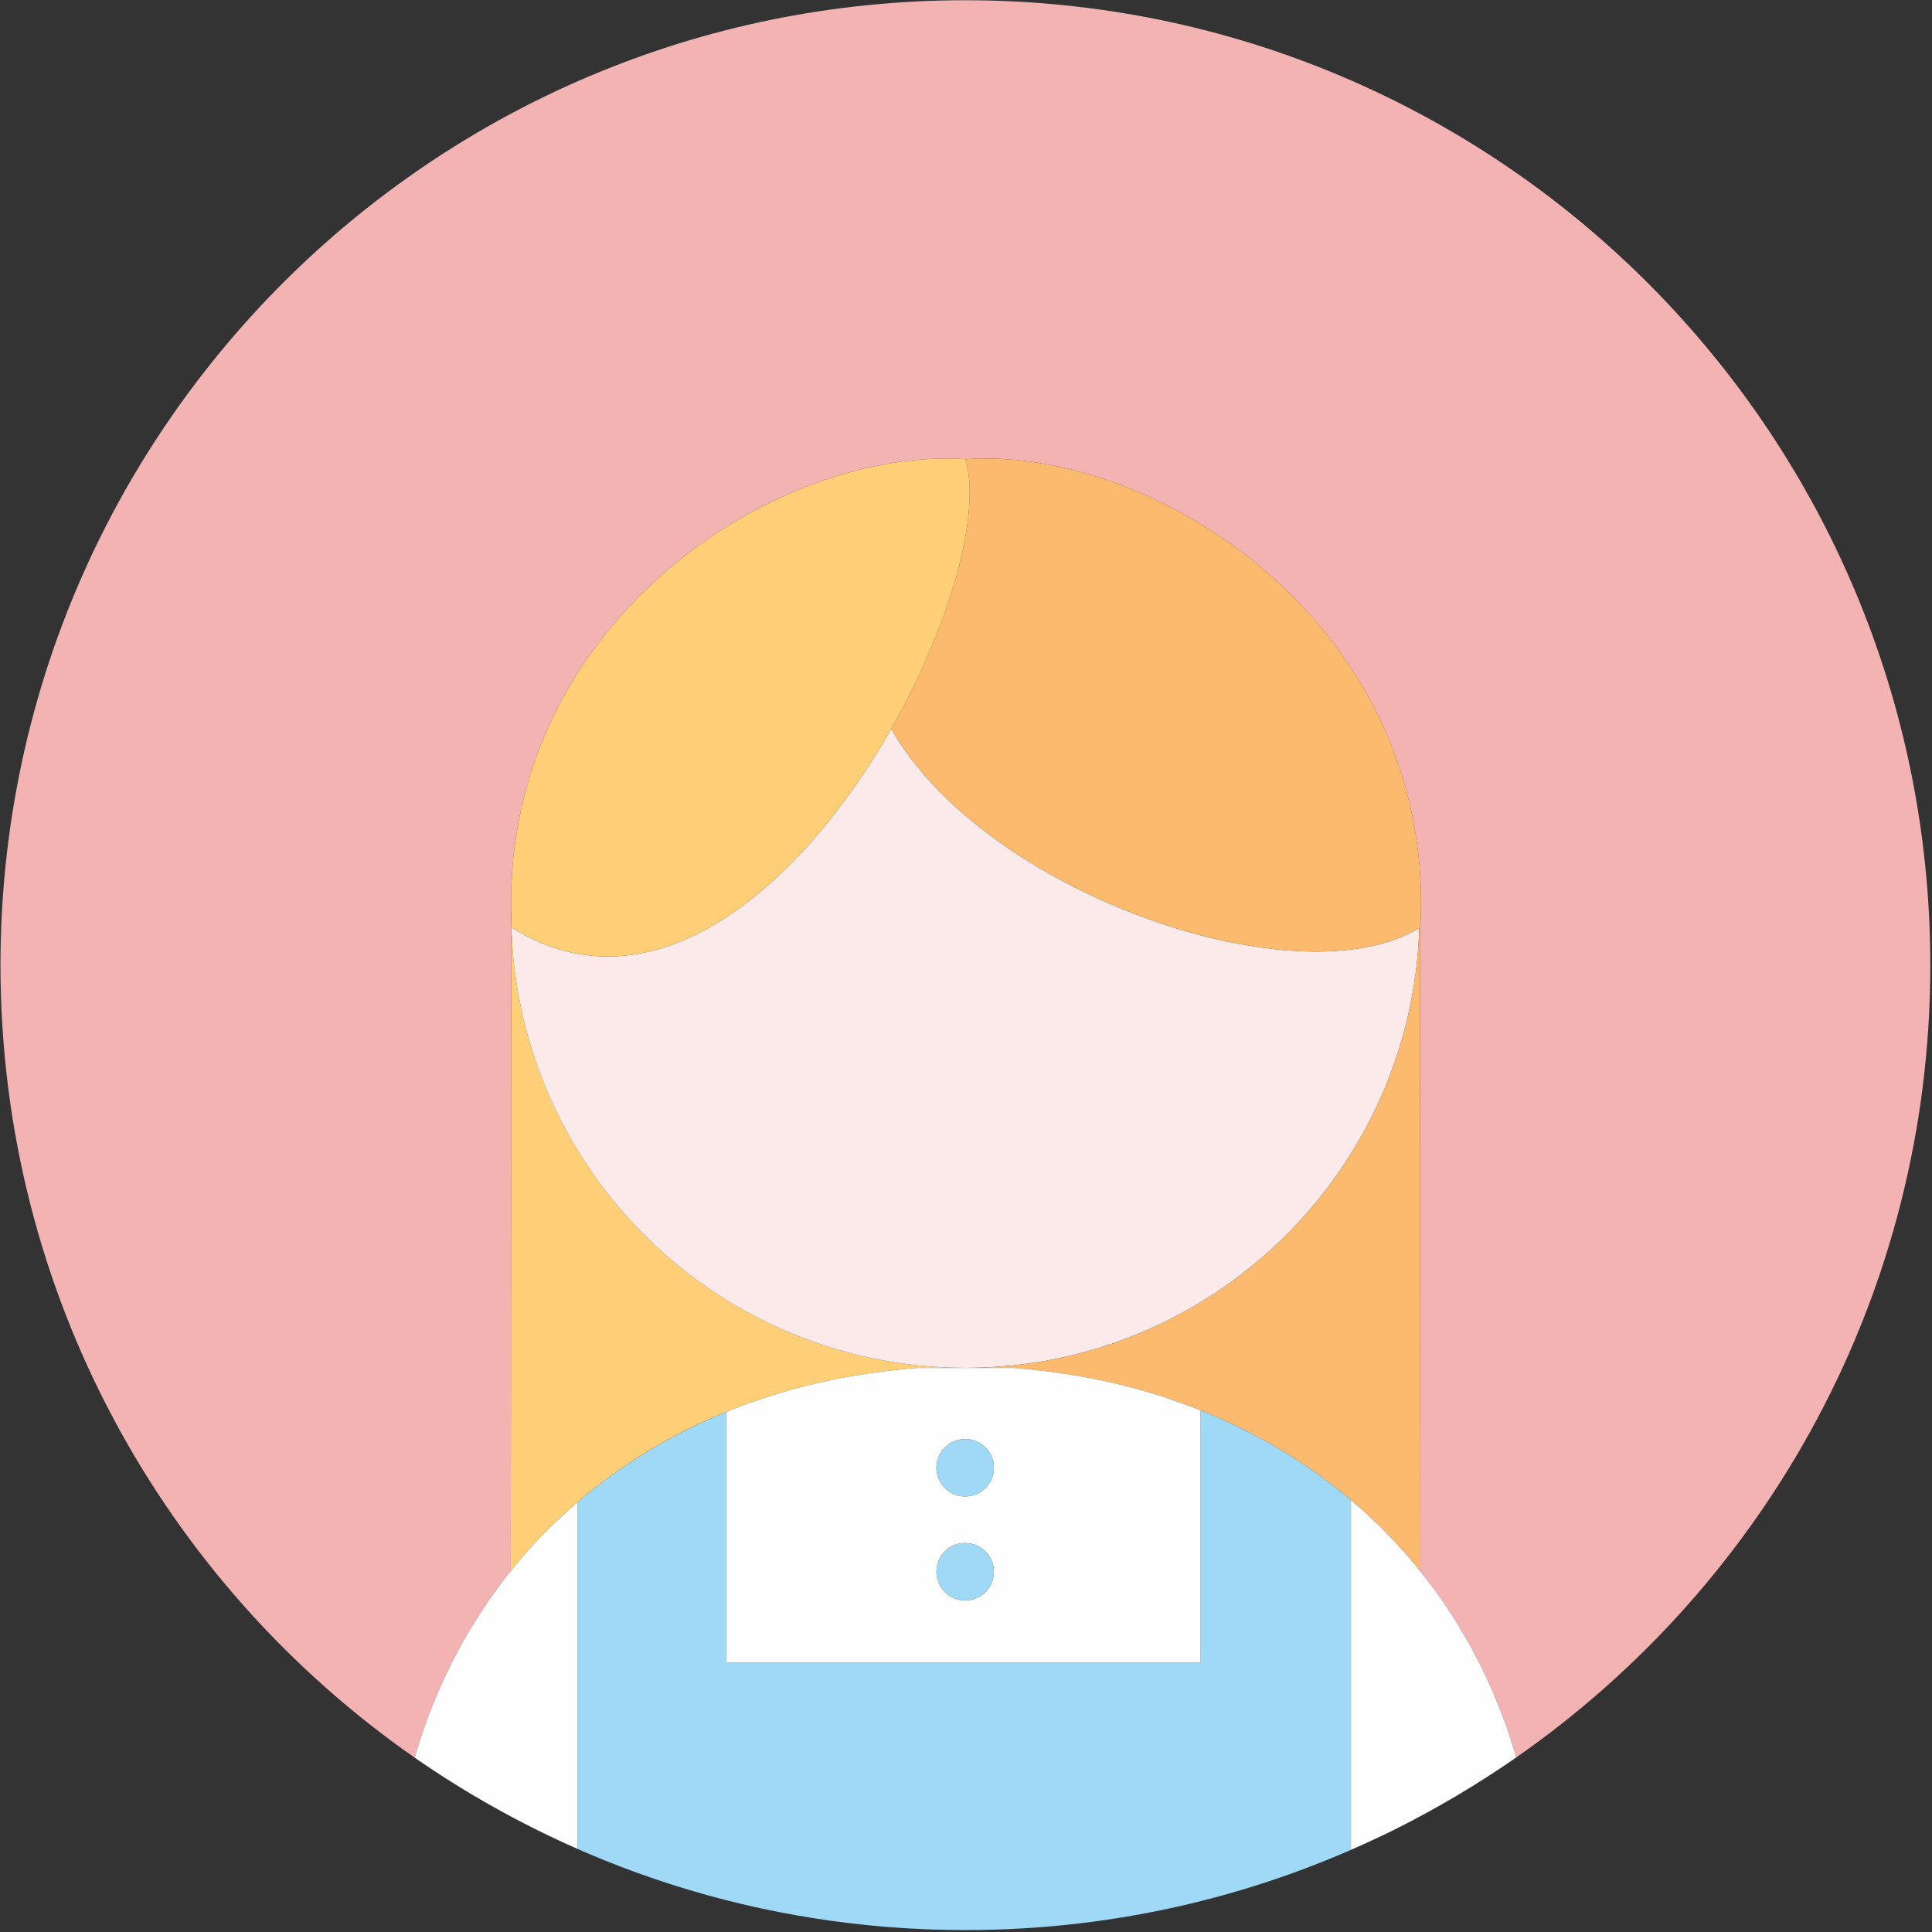<?xml version="1.0" encoding="UTF-8"?>
<svg width="16px" height="16px" viewBox="0 0 16 16" version="1.1" xmlns="http://www.w3.org/2000/svg" xmlns:xlink="http://www.w3.org/1999/xlink">
    <rect x="0" y="0" width="16" height="16" fill="#333333" stroke="none"/>
    <title>头像 女孩</title>
    <g id="Home" stroke="none" stroke-width="1" fill="none" fill-rule="evenodd">
        <g id="Rank" transform="translate(-36, -270)" fill-rule="nonzero">
            <g id="头像-女孩" transform="translate(36, 270)">
                <rect id="Rectangle" fill="#000000" opacity="0" x="0" y="0" width="15.984" height="15.984"></rect>
                <path d="M7.995,0.002 C3.58,0.002 0.004,3.58 0.004,7.993 C0.004,10.711 1.361,13.112 3.434,14.556 L3.434,14.556 L3.434,14.556 L3.436,14.551 C3.483,14.385 3.54,14.222 3.607,14.063 L3.61,14.055 C3.628,14.012 3.647,13.969 3.666,13.927 C3.691,13.871 3.718,13.816 3.745,13.762 C3.755,13.743 3.765,13.723 3.776,13.704 C3.794,13.668 3.814,13.632 3.833,13.596 C3.845,13.576 3.856,13.557 3.868,13.537 C3.901,13.481 3.935,13.425 3.971,13.37 C3.989,13.342 4.006,13.315 4.025,13.288 C4.042,13.262 4.06,13.237 4.078,13.212 C4.114,13.16 4.152,13.109 4.191,13.059 C4.204,13.043 4.217,13.026 4.23,13.01 L4.234,7.68 L4.235,7.68 C4.234,7.642 4.232,7.604 4.232,7.565 C4.232,7.559 4.233,7.552 4.233,7.545 C4.189,5.145 6.432,3.697 7.996,3.803 C9.59,3.695 11.895,5.199 11.763,7.68 L11.759,7.682 L11.763,13.013 C11.773,13.025 11.783,13.038 11.793,13.051 C11.815,13.078 11.836,13.106 11.857,13.134 C11.874,13.157 11.891,13.181 11.908,13.204 C11.928,13.232 11.948,13.261 11.968,13.289 C11.985,13.315 12.002,13.341 12.019,13.368 C12.049,13.414 12.078,13.461 12.106,13.509 C12.124,13.539 12.143,13.57 12.16,13.601 C12.175,13.628 12.19,13.656 12.205,13.684 C12.221,13.714 12.237,13.744 12.252,13.775 C12.283,13.836 12.312,13.897 12.34,13.96 C12.351,13.985 12.362,14.01 12.373,14.035 C12.394,14.085 12.415,14.137 12.435,14.188 C12.438,14.198 12.442,14.207 12.446,14.217 C12.469,14.28 12.491,14.343 12.512,14.408 C12.517,14.424 12.522,14.44 12.527,14.456 C12.537,14.489 12.548,14.521 12.557,14.554 C12.557,14.554 12.556,14.554 12.556,14.555 L12.556,14.555 C14.629,13.111 15.986,10.711 15.986,7.993 C15.986,3.58 12.408,0.002 7.995,0.002 Z" id="Path" fill="#F4B3B3"></path>
                <path d="M4.312,12.911 C4.352,12.863 4.394,12.816 4.437,12.77 C4.441,12.766 4.445,12.762 4.448,12.759 C4.489,12.715 4.531,12.672 4.574,12.63 C4.587,12.618 4.601,12.605 4.614,12.592 C4.663,12.546 4.712,12.501 4.763,12.457 C4.769,12.451 4.775,12.446 4.782,12.44 L4.782,12.441 C5.149,12.126 5.573,11.869 6.043,11.681 C6.167,11.632 6.293,11.587 6.421,11.548 C6.432,11.544 6.443,11.541 6.454,11.537 C6.593,11.496 6.733,11.46 6.874,11.431 C6.89,11.427 6.905,11.424 6.921,11.421 C6.997,11.406 7.073,11.392 7.15,11.381 C7.203,11.372 7.257,11.365 7.311,11.358 C7.331,11.356 7.35,11.353 7.37,11.351 C7.444,11.342 7.517,11.335 7.591,11.329 L7.998,11.329 L7.998,11.328 L7.995,11.328 C5.955,11.328 4.296,9.704 4.235,7.679 L4.234,7.679 L4.23,13.009 C4.242,12.995 4.254,12.981 4.265,12.967 C4.281,12.949 4.296,12.93 4.312,12.911 L4.312,12.911 Z" id="Path" fill="#FECF77"></path>
                <path d="M7.995,11.328 L7.998,11.328 C10.034,11.326 11.691,9.706 11.754,7.684 C10.755,8.297 8.156,7.4 7.381,6.036 C6.656,7.306 5.428,8.43 4.236,7.68 C4.234,7.634 4.234,7.59 4.233,7.545 C4.233,7.552 4.233,7.559 4.233,7.565 C4.233,7.604 4.234,7.642 4.235,7.68 C4.296,9.705 5.955,11.328 7.995,11.328 Z" id="Path" fill="#FCE9EA"></path>
                <path d="M7.381,6.036 C8.156,7.4 10.755,8.297 11.754,7.684 C11.691,9.706 10.034,11.326 7.998,11.328 L7.998,11.33 L8.399,11.33 C8.473,11.335 8.546,11.342 8.619,11.351 C8.64,11.353 8.66,11.356 8.681,11.358 C8.734,11.365 8.786,11.372 8.838,11.38 C8.914,11.392 8.988,11.405 9.063,11.42 C9.082,11.424 9.1,11.427 9.119,11.431 C9.257,11.46 9.394,11.495 9.53,11.536 C9.548,11.541 9.566,11.547 9.584,11.552 C9.653,11.574 9.723,11.597 9.791,11.622 C9.837,11.639 9.883,11.656 9.928,11.674 C10.397,11.859 10.82,12.112 11.188,12.423 L11.188,12.422 C11.196,12.429 11.204,12.437 11.213,12.444 C11.237,12.465 11.261,12.486 11.286,12.508 C11.309,12.529 11.332,12.55 11.354,12.572 C11.378,12.594 11.403,12.617 11.426,12.64 C11.449,12.662 11.47,12.685 11.492,12.707 C11.533,12.749 11.574,12.792 11.613,12.836 C11.633,12.859 11.653,12.881 11.673,12.904 C11.696,12.93 11.718,12.957 11.74,12.984 C11.747,12.994 11.756,13.003 11.763,13.013 L11.759,7.682 L11.763,7.68 C11.896,5.199 9.59,3.695 7.996,3.803 L7.997,3.803 C8.127,4.264 7.867,5.183 7.381,6.036 Z" id="Path" fill="#FCBA6F"></path>
                <path d="M12.34,13.96 C12.373,13.993 12.407,14.026 12.44,14.06 C12.408,14.026 12.373,13.993 12.34,13.96 Z M11.908,13.204 C11.942,13.237 11.975,13.27 12.008,13.304 C11.975,13.27 11.942,13.237 11.908,13.204 Z M12.16,13.601 C12.194,13.634 12.227,13.667 12.26,13.701 C12.227,13.667 12.195,13.634 12.16,13.601 Z M12.446,14.188 C12.47,14.222 12.495,14.255 12.519,14.288 C12.495,14.255 12.47,14.222 12.446,14.188 Z M11.188,12.423 C10.82,12.112 10.397,11.859 9.928,11.674 L9.94,11.678 L9.94,13.77 L6.017,13.77 L6.017,11.692 C6.026,11.688 6.034,11.685 6.043,11.681 C5.573,11.87 5.149,12.126 4.782,12.441 L4.782,15.311 C4.309,15.103 3.858,14.85 3.434,14.556 L3.434,14.556 C4.728,15.456 6.299,15.984 7.995,15.984 C9.266,15.984 10.468,15.687 11.535,15.158 C11.421,15.215 11.305,15.268 11.188,15.319 L11.188,12.423 L11.188,12.423 Z M4.025,13.312 C4.057,13.278 4.091,13.245 4.125,13.212 C4.091,13.245 4.057,13.278 4.025,13.312 Z M11.539,15.157 C11.892,14.981 12.232,14.78 12.556,14.555 L12.556,14.555 C12.232,14.78 11.892,14.981 11.539,15.157 L11.539,15.157 Z M12.514,14.408 C12.547,14.441 12.578,14.474 12.61,14.508 C12.578,14.474 12.548,14.441 12.514,14.408 Z M3.776,13.704 C3.808,13.668 3.841,13.632 3.876,13.596 C3.841,13.632 3.808,13.668 3.776,13.704 Z M4.52,12.77 C4.497,12.795 4.473,12.818 4.45,12.843 C4.473,12.818 4.497,12.794 4.52,12.77 Z M4.574,12.693 C4.607,12.659 4.641,12.626 4.674,12.593 C4.641,12.626 4.607,12.659 4.574,12.693 Z M4.365,12.911 C4.331,12.944 4.298,12.978 4.265,13.011 C4.298,12.978 4.331,12.944 4.365,12.911 Z M6.874,11.498 C6.907,11.477 6.941,11.458 6.974,11.438 C6.941,11.458 6.907,11.477 6.874,11.498 Z M7.311,11.421 C7.344,11.405 7.377,11.387 7.411,11.373 C7.377,11.387 7.344,11.405 7.311,11.421 Z M6.421,11.618 C6.454,11.596 6.487,11.573 6.521,11.551 C6.487,11.573 6.454,11.596 6.421,11.618 Z M11.354,12.572 C11.388,12.605 11.422,12.638 11.454,12.672 C11.422,12.638 11.388,12.605 11.354,12.572 Z M9.53,11.536 C9.564,11.568 9.597,11.602 9.63,11.636 C9.597,11.602 9.564,11.568 9.53,11.536 Z M8.619,11.372 C8.653,11.387 8.686,11.405 8.719,11.422 C8.686,11.405 8.653,11.387 8.619,11.372 Z M9.063,11.433 C9.096,11.456 9.13,11.478 9.163,11.503 C9.13,11.478 9.096,11.456 9.063,11.433 Z M11.773,13.004 C11.74,12.97 11.707,12.937 11.673,12.904 C11.707,12.937 11.74,12.97 11.773,13.004 Z" id="Shape" fill="#A0D9F6"></path>
                <path d="M9.728,11.6 C9.68,11.583 9.632,11.567 9.584,11.552 C9.566,11.547 9.548,11.541 9.53,11.536 C9.394,11.495 9.257,11.46 9.119,11.431 C9.1,11.427 9.082,11.424 9.063,11.42 C8.989,11.405 8.914,11.392 8.839,11.38 C8.786,11.372 8.734,11.365 8.681,11.358 C8.66,11.356 8.64,11.353 8.619,11.351 C8.546,11.342 8.472,11.335 8.399,11.329 L7.591,11.329 C7.517,11.335 7.444,11.342 7.37,11.351 C7.35,11.353 7.331,11.356 7.311,11.358 C7.236,11.368 7.161,11.378 7.086,11.391 C7.031,11.4 6.976,11.41 6.921,11.421 C6.906,11.424 6.89,11.427 6.874,11.431 C6.733,11.46 6.593,11.496 6.455,11.537 C6.443,11.541 6.432,11.544 6.421,11.548 C6.35,11.57 6.28,11.593 6.21,11.618 C6.153,11.638 6.098,11.659 6.043,11.681 C6.034,11.685 6.026,11.688 6.017,11.692 L6.017,13.77 L9.94,13.77 L9.94,11.678 L9.928,11.674 C9.862,11.648 9.796,11.623 9.728,11.6 L9.728,11.6 Z M7.993,13.254 C7.908,13.254 7.83,13.209 7.787,13.135 C7.745,13.062 7.745,12.971 7.787,12.897 C7.829,12.824 7.908,12.779 7.993,12.779 C8.124,12.779 8.231,12.885 8.231,13.016 C8.231,13.148 8.124,13.254 7.993,13.254 L7.993,13.254 Z M7.993,12.393 C7.862,12.393 7.755,12.287 7.755,12.155 C7.755,12.024 7.862,11.918 7.993,11.918 C8.124,11.918 8.231,12.024 8.231,12.155 C8.231,12.287 8.124,12.393 7.993,12.393 Z M4.782,12.441 L4.782,12.44 C4.775,12.446 4.769,12.452 4.763,12.457 C4.712,12.501 4.663,12.546 4.614,12.593 C4.601,12.605 4.587,12.618 4.574,12.63 C4.531,12.672 4.489,12.715 4.448,12.759 C4.445,12.762 4.441,12.766 4.437,12.77 C4.394,12.816 4.352,12.863 4.312,12.911 C4.296,12.93 4.281,12.949 4.265,12.967 C4.254,12.981 4.242,12.995 4.23,13.01 C4.217,13.026 4.204,13.043 4.191,13.059 C4.152,13.109 4.114,13.16 4.078,13.212 C4.06,13.237 4.042,13.262 4.025,13.288 C4.006,13.315 3.989,13.342 3.971,13.37 C3.935,13.425 3.901,13.481 3.868,13.537 C3.857,13.557 3.845,13.576 3.833,13.596 C3.814,13.632 3.795,13.668 3.776,13.704 C3.765,13.723 3.755,13.743 3.745,13.762 C3.726,13.8 3.707,13.839 3.689,13.877 C3.681,13.894 3.674,13.91 3.666,13.927 C3.647,13.969 3.628,14.012 3.61,14.055 L3.607,14.063 C3.54,14.222 3.483,14.385 3.436,14.551 C3.435,14.552 3.435,14.554 3.434,14.556 L3.434,14.556 C3.858,14.85 4.309,15.103 4.782,15.311 L4.782,12.441 L4.782,12.441 Z M12.557,14.554 C12.548,14.521 12.537,14.489 12.527,14.456 C12.522,14.44 12.517,14.424 12.512,14.408 C12.492,14.344 12.47,14.28 12.446,14.217 C12.442,14.207 12.438,14.198 12.435,14.188 C12.415,14.137 12.394,14.086 12.373,14.035 C12.362,14.01 12.351,13.985 12.34,13.96 C12.298,13.866 12.253,13.774 12.205,13.684 C12.19,13.656 12.176,13.628 12.16,13.601 C12.143,13.57 12.124,13.539 12.106,13.509 C12.078,13.461 12.049,13.414 12.019,13.368 C12.002,13.341 11.985,13.315 11.968,13.289 C11.948,13.261 11.928,13.232 11.908,13.204 C11.871,13.152 11.833,13.101 11.793,13.051 C11.783,13.038 11.773,13.025 11.763,13.013 C11.755,13.003 11.747,12.994 11.74,12.984 C11.717,12.957 11.696,12.93 11.673,12.904 C11.653,12.881 11.633,12.859 11.613,12.836 C11.574,12.792 11.533,12.749 11.492,12.707 C11.47,12.685 11.449,12.662 11.426,12.64 C11.403,12.617 11.378,12.594 11.354,12.572 C11.332,12.55 11.309,12.529 11.286,12.508 C11.261,12.487 11.237,12.465 11.212,12.444 C11.204,12.437 11.196,12.429 11.188,12.422 L11.188,15.319 C11.306,15.268 11.423,15.214 11.539,15.157 C11.892,14.981 12.232,14.78 12.556,14.555 L12.557,14.554 Z" id="Shape" fill="#FEFEFE"></path>
                <path d="M7.755,12.155 C7.755,12.287 7.862,12.393 7.993,12.393 C8.124,12.393 8.231,12.287 8.231,12.155 C8.231,12.024 8.124,11.918 7.993,11.918 C7.862,11.918 7.755,12.024 7.755,12.155 L7.755,12.155 Z" id="Path" fill="#A0D9F6"></path>
                <path d="M7.755,13.016 C7.755,13.101 7.801,13.18 7.874,13.222 C7.948,13.265 8.038,13.265 8.112,13.222 C8.185,13.18 8.231,13.101 8.231,13.016 C8.231,12.885 8.124,12.779 7.993,12.779 C7.862,12.779 7.755,12.885 7.755,13.016 L7.755,13.016 Z" id="Path" fill="#A0D9F6"></path>
                <path d="M4.236,7.68 C5.428,8.43 6.656,7.306 7.381,6.036 C7.867,5.183 8.127,4.264 7.997,3.803 L7.996,3.803 C6.432,3.697 4.189,5.145 4.233,7.545 C4.234,7.59 4.234,7.634 4.236,7.68 L4.236,7.68 Z" id="Path" fill="#FECF77"></path>
            </g>
        </g>
    </g>
</svg>
